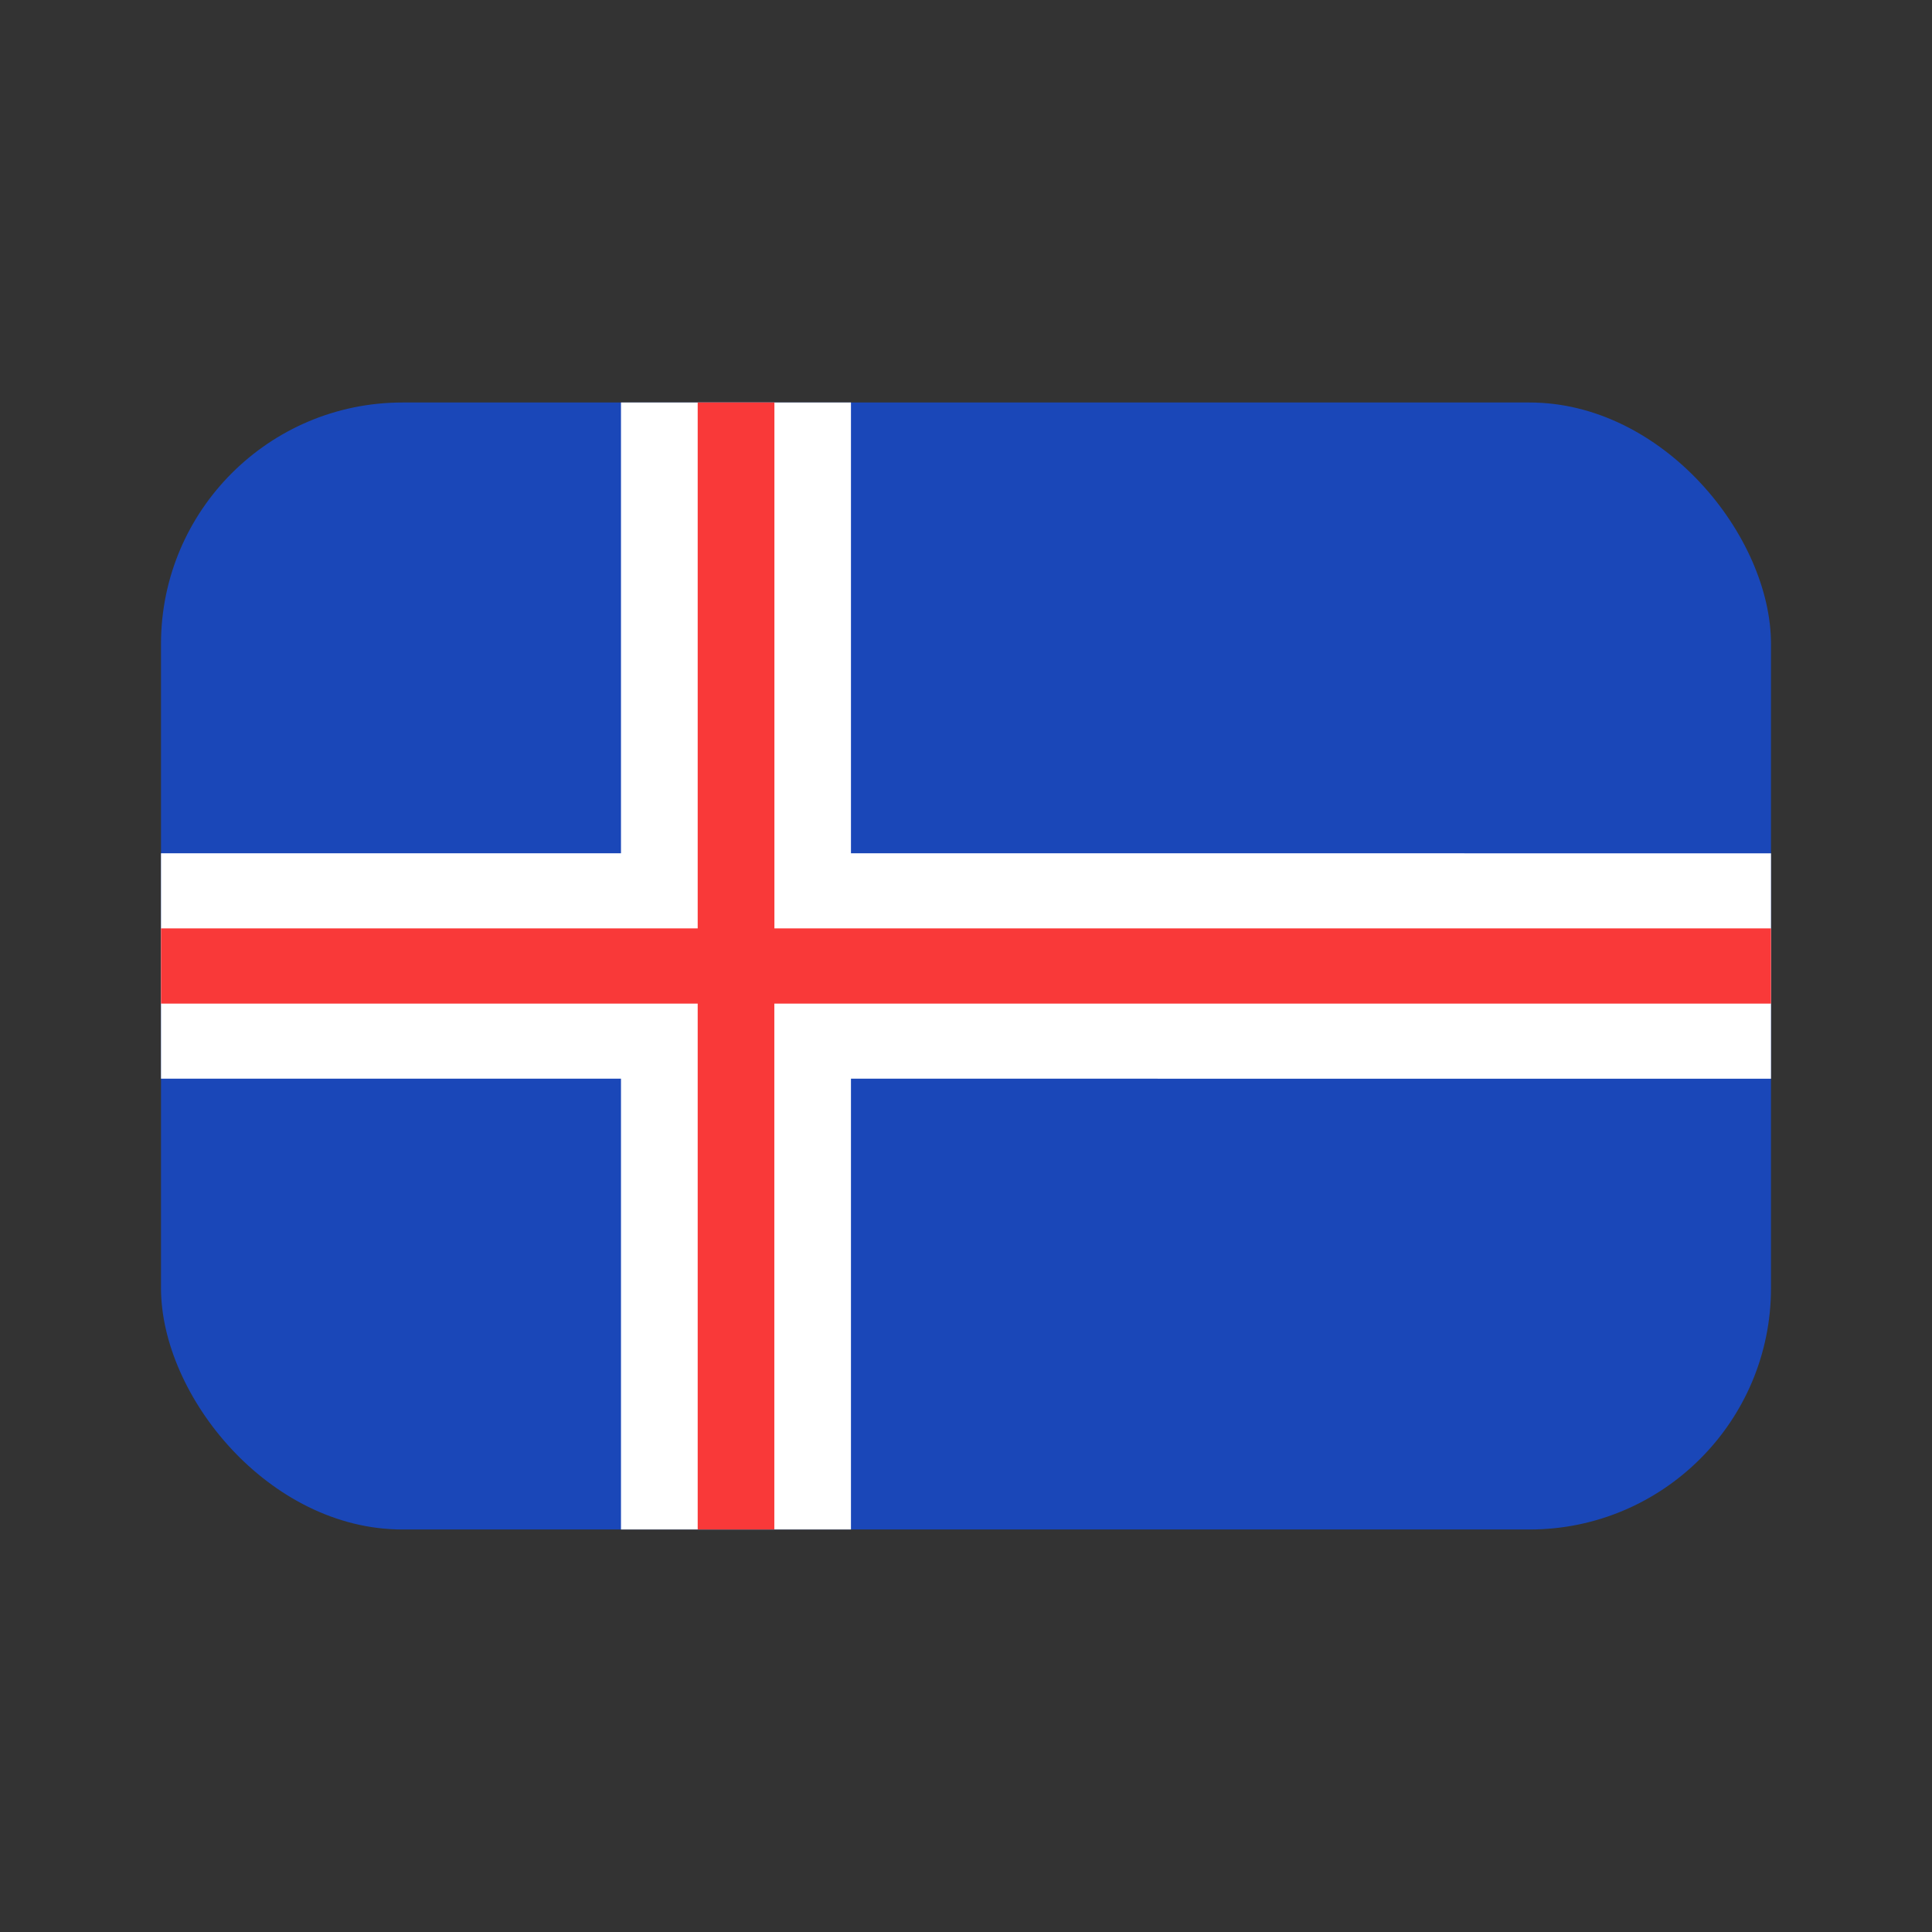 <svg xmlns="http://www.w3.org/2000/svg" fill="none" viewBox="0 0 24 24"><rect x="0" y="0" width="24" height="24" fill="#333333" stroke="none"/><g clip-path="url(#flag-is_svg__a)"><rect width="20" height="14" x="2" y="5" fill="#1A47B8" rx="3"/><path fill="#fff" fill-rule="evenodd" d="M7.714 13.4H2v-2.8h5.714V5h2.857v5.6H22v2.8H10.571V19H7.714v-5.6Z" clip-rule="evenodd"/><path fill="#F93939" fill-rule="evenodd" d="M8.667 11.533H2v.934h6.667V19h.952v-6.533H22v-.934H9.62V5h-.953v6.533Z" clip-rule="evenodd"/></g><defs><clipPath id="flag-is_svg__a"><rect width="20" height="14" x="2" y="5" fill="#fff" rx="3"/></clipPath></defs></svg>